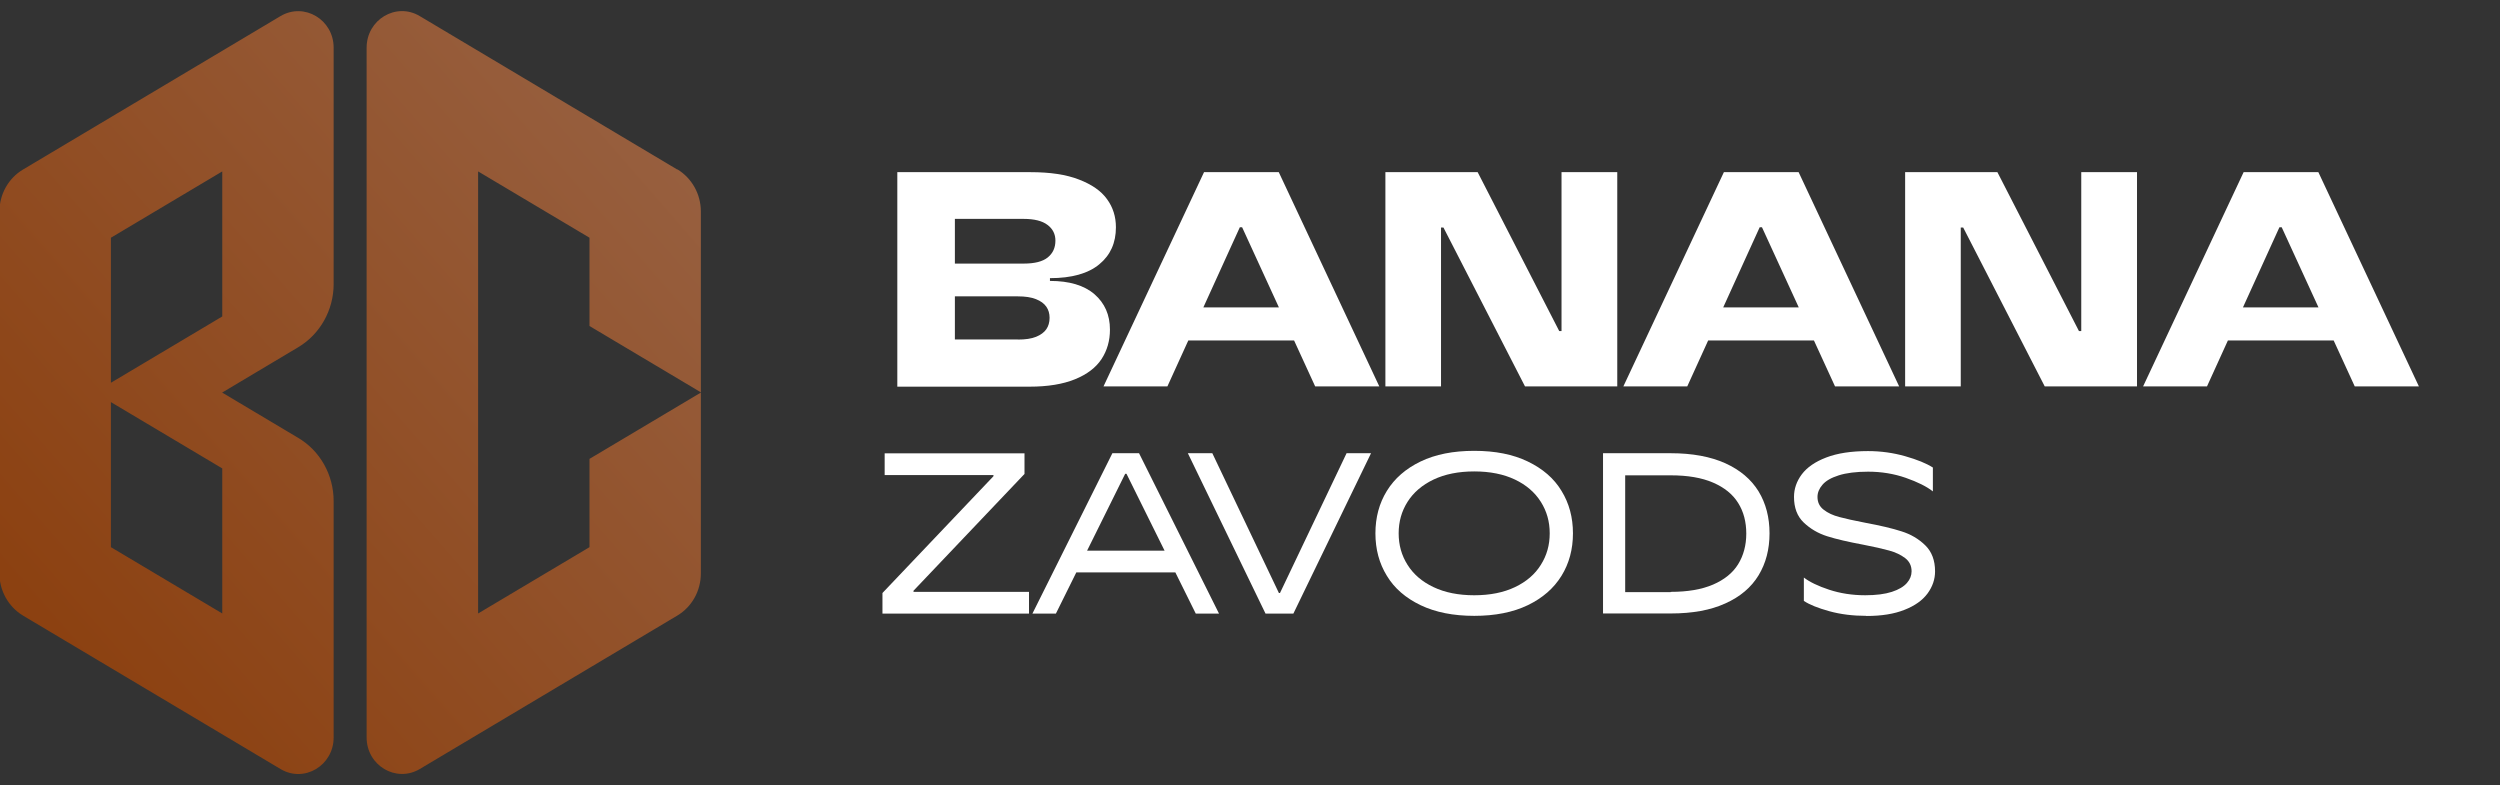 <svg width="191" height="60" viewBox="0 0 191 60" fill="none" xmlns="http://www.w3.org/2000/svg">
<rect x="0" y="0" width="191" height="60" fill="#333333" stroke="none"/>
<g clip-path="url(#clip0_3002_29795)">
<path d="M68.555 29.522V13.153H78.728C80.225 13.153 81.462 13.336 82.438 13.719C83.415 14.094 84.131 14.592 84.577 15.216C85.033 15.84 85.256 16.559 85.256 17.365C85.256 18.555 84.837 19.495 83.982 20.196C83.136 20.896 81.88 21.251 80.216 21.251V21.462C81.694 21.462 82.829 21.798 83.619 22.479C84.4 23.16 84.8 24.053 84.8 25.185C84.8 26.029 84.586 26.778 84.159 27.43C83.731 28.082 83.052 28.601 82.131 28.975C81.211 29.349 80.058 29.541 78.663 29.541H68.555V29.522ZM77.761 25.943C78.337 25.943 78.802 25.876 79.156 25.732C79.509 25.588 79.769 25.396 79.937 25.156C80.104 24.916 80.188 24.619 80.188 24.283C80.188 23.947 80.104 23.669 79.937 23.429C79.769 23.189 79.509 22.997 79.146 22.854C78.784 22.709 78.319 22.642 77.761 22.642H72.59V20.138H78.216C79.044 20.138 79.658 19.985 80.048 19.668C80.439 19.351 80.634 18.929 80.634 18.382C80.634 17.884 80.43 17.48 80.03 17.183C79.63 16.876 79.016 16.723 78.207 16.723H72.953V25.933H77.761V25.943Z" fill="white"/>
<path d="M84.307 29.522L91.988 13.153H97.698L105.379 29.522H100.479L94.899 17.365H94.722L89.189 29.522H84.289H84.307ZM89.543 26.01V23.487H100.125V26.01H89.543Z" fill="white"/>
<path d="M105.844 29.522V13.153H112.893L119.124 25.291H119.3V13.153H123.559V29.522H116.511L110.28 17.384H110.094V29.522H105.835H105.844Z" fill="white"/>
<path d="M124.024 29.522L131.705 13.153H137.415L145.096 29.522H140.196L134.616 17.365H134.439L128.906 29.522H124.006H124.024ZM129.26 26.01V23.487H139.842V26.01H129.26Z" fill="white"/>
<path d="M145.552 29.522V13.153H152.601L158.831 25.291H159.008V13.153H163.267V29.522H156.218L149.988 17.384H149.802V29.522H145.542H145.552Z" fill="white"/>
<path d="M163.732 29.522L171.413 13.153H177.123L184.804 29.522H179.903L174.323 17.365H174.147L168.614 29.522H163.713H163.732ZM168.967 26.01V23.487H179.55V26.01H168.967Z" fill="white"/>
<path d="M67.42 46.879V45.305L75.901 36.382V36.296H67.588V34.636H78.272V36.209L69.791 45.132V45.219H78.616V46.879H67.42Z" fill="white"/>
<path d="M78.877 46.878L84.986 34.626H87.023L93.132 46.878H91.356L86.065 36.2H85.963L80.671 46.878H78.886H78.877ZM81.927 43.731V42.071H90.073V43.731H81.927Z" fill="white"/>
<path d="M96.685 46.878L90.752 34.626H92.621L97.708 45.305H97.791L102.878 34.626H104.747L98.814 46.878H96.694H96.685Z" fill="white"/>
<path d="M112.633 47.051C111.042 47.051 109.676 46.782 108.532 46.236C107.397 45.689 106.532 44.95 105.956 43.99C105.37 43.041 105.082 41.956 105.082 40.748C105.082 39.539 105.37 38.454 105.956 37.505C106.542 36.555 107.397 35.806 108.532 35.259C109.666 34.712 111.033 34.444 112.633 34.444C114.232 34.444 115.59 34.712 116.724 35.259C117.859 35.806 118.724 36.545 119.3 37.505C119.886 38.454 120.174 39.539 120.174 40.748C120.174 41.956 119.886 43.041 119.3 43.99C118.714 44.94 117.859 45.689 116.724 46.236C115.59 46.782 114.223 47.051 112.633 47.051ZM112.633 45.478C113.842 45.478 114.883 45.267 115.748 44.854C116.613 44.441 117.273 43.875 117.719 43.156C118.175 42.436 118.398 41.64 118.398 40.748C118.398 39.855 118.175 39.059 117.719 38.339C117.264 37.62 116.613 37.054 115.748 36.641C114.883 36.228 113.842 36.017 112.633 36.017C111.424 36.017 110.382 36.228 109.517 36.641C108.653 37.054 107.992 37.62 107.537 38.339C107.081 39.059 106.858 39.855 106.858 40.748C106.858 41.64 107.081 42.436 107.537 43.156C107.992 43.875 108.643 44.441 109.517 44.854C110.382 45.267 111.424 45.478 112.633 45.478Z" fill="white"/>
<path d="M122.471 46.878V34.626H127.642C129.297 34.626 130.682 34.885 131.817 35.394C132.951 35.912 133.788 36.622 134.356 37.543C134.914 38.464 135.192 39.529 135.192 40.747C135.192 41.966 134.914 43.031 134.356 43.952C133.798 44.873 132.951 45.593 131.817 46.101C130.682 46.619 129.297 46.869 127.642 46.869H122.471V46.878ZM127.642 45.218C128.934 45.218 130.003 45.036 130.878 44.662C131.742 44.288 132.384 43.77 132.793 43.108C133.202 42.446 133.416 41.659 133.416 40.767C133.416 39.874 133.212 39.087 132.793 38.425C132.384 37.763 131.742 37.245 130.878 36.871C130.013 36.497 128.934 36.315 127.642 36.315H124.164V45.238H127.642V45.218Z" fill="white"/>
<path d="M142.585 47.051C141.572 47.051 140.623 46.936 139.758 46.696C138.893 46.456 138.243 46.197 137.815 45.909V44.125C138.252 44.461 138.903 44.777 139.749 45.055C140.595 45.334 141.516 45.477 142.502 45.477C143.329 45.477 144.008 45.391 144.538 45.218C145.068 45.046 145.449 44.816 145.691 44.537C145.933 44.259 146.045 43.962 146.045 43.645C146.045 43.223 145.877 42.887 145.552 42.638C145.226 42.388 144.817 42.196 144.333 42.062C143.85 41.928 143.18 41.774 142.334 41.611C141.2 41.4 140.288 41.189 139.591 40.968C138.893 40.747 138.298 40.392 137.805 39.922C137.303 39.443 137.062 38.79 137.062 37.965C137.062 37.351 137.257 36.775 137.657 36.238C138.057 35.71 138.67 35.278 139.526 34.952C140.372 34.626 141.441 34.463 142.715 34.463C143.701 34.463 144.65 34.597 145.561 34.856C146.472 35.115 147.179 35.403 147.672 35.72V37.543C147.198 37.169 146.5 36.823 145.598 36.507C144.687 36.19 143.729 36.036 142.725 36.036C141.813 36.036 141.06 36.132 140.484 36.315C139.907 36.497 139.489 36.737 139.238 37.034C138.986 37.322 138.856 37.639 138.856 37.965C138.856 38.377 139.014 38.704 139.331 38.944C139.647 39.193 140.047 39.375 140.521 39.5C140.995 39.625 141.665 39.778 142.52 39.941C143.655 40.153 144.566 40.364 145.273 40.594C145.979 40.815 146.584 41.169 147.086 41.659C147.588 42.148 147.839 42.81 147.839 43.654C147.839 44.259 147.644 44.825 147.263 45.343C146.881 45.861 146.296 46.283 145.505 46.59C144.715 46.907 143.748 47.061 142.595 47.061L142.585 47.051Z" fill="white"/>
<path d="M51.742 12.952L32.065 1.227C30.261 0.152 28.01 1.496 28.01 3.645V56.339C28.01 58.488 30.261 59.821 32.065 58.756L51.742 47.032C52.858 46.37 53.546 45.142 53.546 43.808V29.992L45.037 35.058V41.803L36.528 46.869V13.096L45.037 18.162V24.907L53.546 29.973V16.156C53.546 14.832 52.858 13.604 51.742 12.932V12.952ZM21.436 1.227L1.759 12.952C0.643 13.614 -0.045 14.842 -0.045 16.175V43.808C-0.045 45.132 0.643 46.36 1.759 47.032L21.436 58.756C23.24 59.831 25.49 58.488 25.49 56.339V38.282C25.49 36.286 24.458 34.444 22.784 33.455L16.972 29.992L22.784 26.528C24.458 25.53 25.49 23.688 25.49 21.702V3.645C25.49 1.496 23.24 0.162 21.436 1.227ZM16.981 46.869L8.473 41.803V30.721L16.981 35.787V46.869ZM16.981 24.177L8.473 29.243V18.162L16.981 13.096V24.177Z" fill="url(#paint0_linear_3002_29795)"/>
</g>
<defs>
<linearGradient id="paint0_linear_3002_29795" x1="60.725" y1="-1.498" x2="-12.709" y2="62.421" gradientUnits="userSpaceOnUse">
<stop stop-color="#9A674B"/>
<stop offset="1" stop-color="#883600"/>
</linearGradient>
<clipPath id="clip0_3002_29795">
<rect width="190.286" height="60" fill="white"/>
</clipPath>
</defs>
</svg>
